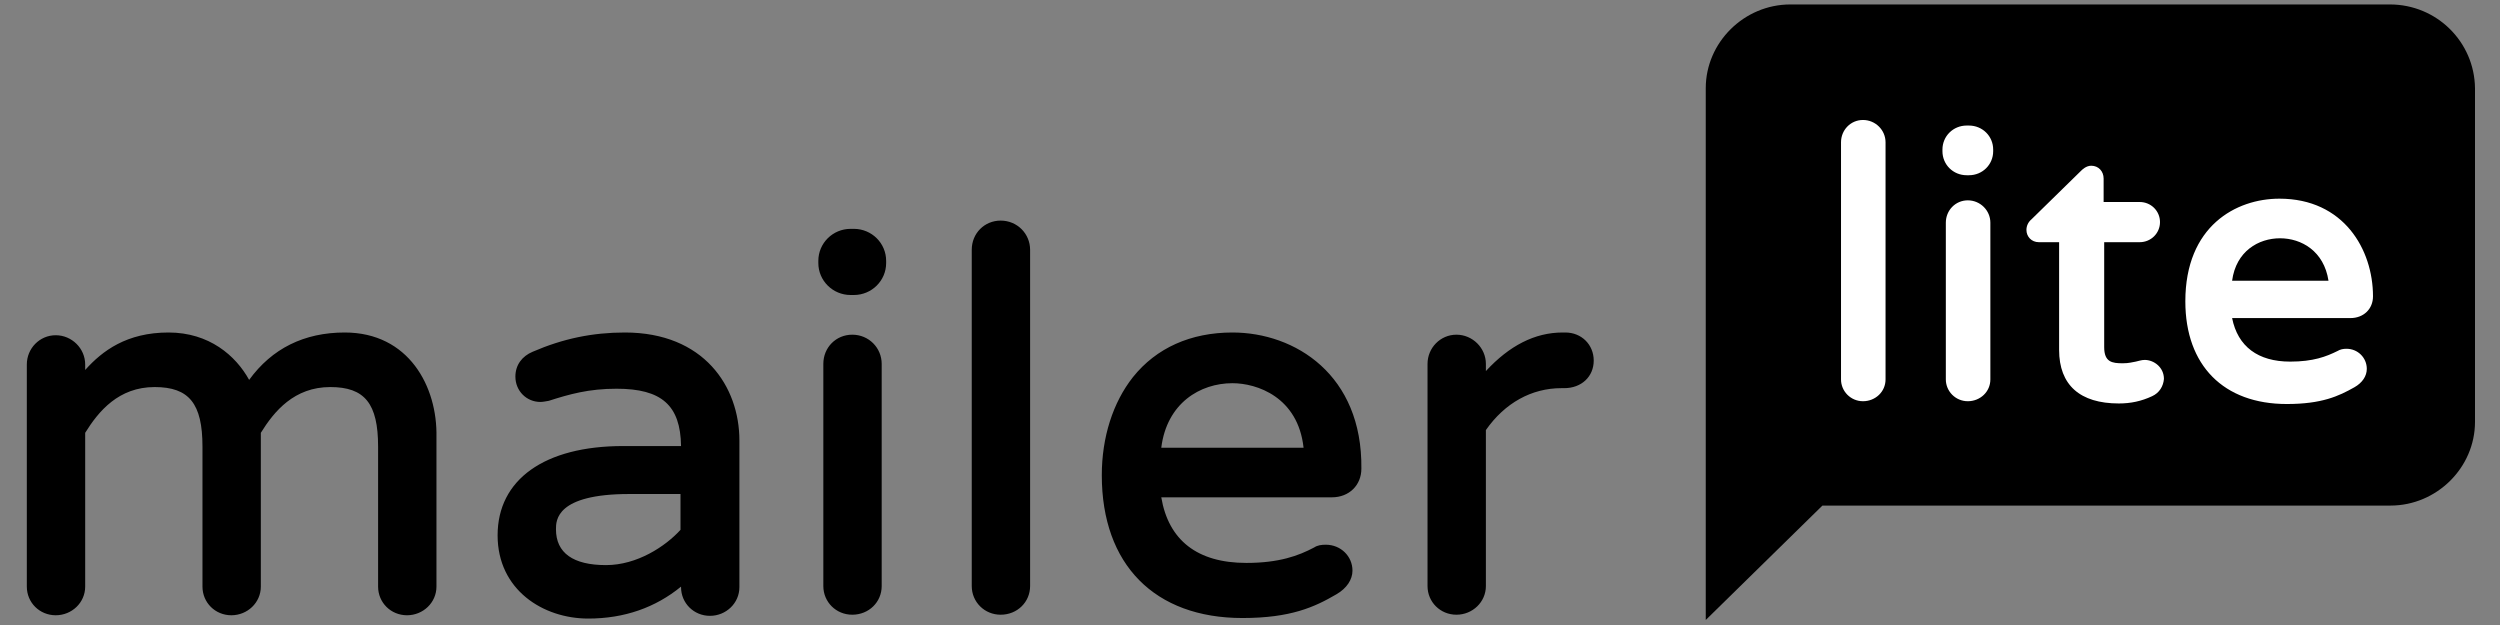 <svg width="96" height="24" viewBox="0 0 96 24" fill="none" xmlns="http://www.w3.org/2000/svg">
<rect x="0" y="0" width="96" height="24" fill="#808080" stroke="none"/>
<g clip-path="url(#clip0_1358_224807)">
<path d="M13.239 12.768C11.681 12.768 10.443 13.381 9.567 14.588C9.055 13.657 8.031 12.768 6.473 12.768C4.872 12.768 3.933 13.466 3.271 14.207V13.995C3.271 13.381 2.759 12.873 2.14 12.873C1.521 12.873 1.03 13.381 1.03 13.995V22.526C1.03 23.14 1.521 23.626 2.14 23.626C2.759 23.626 3.271 23.14 3.271 22.526V16.62C3.783 15.794 4.552 14.863 5.939 14.863C7.262 14.863 7.775 15.498 7.775 17.149V22.526C7.775 23.14 8.265 23.626 8.884 23.626C9.503 23.626 10.016 23.14 10.016 22.526V16.62C10.528 15.794 11.296 14.863 12.684 14.863C14.007 14.863 14.519 15.498 14.519 17.149V22.526C14.519 23.14 15.01 23.626 15.629 23.626C16.248 23.626 16.76 23.14 16.76 22.526V16.789C16.803 14.842 15.693 12.768 13.239 12.768ZM23.996 12.768C22.758 12.768 21.627 13 20.453 13.508C20.047 13.678 19.791 14.016 19.791 14.461C19.791 15.011 20.218 15.435 20.752 15.435C20.837 15.435 20.944 15.414 21.072 15.392C21.862 15.138 22.609 14.927 23.676 14.927C25.405 14.927 26.131 15.562 26.152 17.128H23.932C20.901 17.128 19.108 18.419 19.108 20.557C19.108 22.653 20.858 23.753 22.587 23.753C23.975 23.753 25.17 23.33 26.152 22.526V22.547C26.152 23.161 26.643 23.648 27.262 23.648C27.881 23.648 28.393 23.161 28.393 22.547V16.916C28.393 14.842 27.027 12.768 23.996 12.768ZM23.27 21.7C22.011 21.7 21.349 21.235 21.349 20.324C21.349 19.986 21.349 18.97 24.167 18.97H26.131V20.346C25.554 20.98 24.466 21.7 23.27 21.7ZM32.79 8.788C33.473 8.788 34.028 9.338 34.028 10.016V10.101C34.028 10.778 33.473 11.328 32.79 11.328H32.662C31.979 11.328 31.424 10.778 31.424 10.101V10.016C31.424 9.338 31.979 8.788 32.662 8.788H32.79ZM32.726 12.852C33.366 12.852 33.857 13.36 33.857 13.974V22.505C33.857 23.118 33.366 23.605 32.726 23.605C32.107 23.605 31.616 23.118 31.616 22.505V13.974C31.616 13.339 32.107 12.852 32.726 12.852ZM38.425 8.471C39.065 8.471 39.556 8.979 39.556 9.592V22.505C39.556 23.118 39.065 23.605 38.425 23.605C37.806 23.605 37.315 23.118 37.315 22.505V9.592C37.315 8.957 37.806 8.471 38.425 8.471ZM47.325 12.768C45.724 12.768 44.401 13.36 43.505 14.482C42.736 15.456 42.309 16.789 42.309 18.25C42.309 21.679 44.337 23.732 47.709 23.732C49.566 23.732 50.484 23.309 51.316 22.822C51.722 22.589 51.935 22.25 51.935 21.912C51.935 21.361 51.487 20.917 50.911 20.917C50.74 20.917 50.591 20.938 50.463 21.023C49.865 21.34 49.118 21.616 47.859 21.616C45.98 21.616 44.871 20.748 44.593 19.097H51.146C51.807 19.097 52.277 18.631 52.277 17.996C52.32 14.397 49.737 12.768 47.325 12.768ZM47.325 14.715C48.264 14.715 49.844 15.244 50.057 17.192H44.593C44.807 15.477 46.087 14.715 47.325 14.715ZM60.11 12.768C60.729 12.768 61.199 13.233 61.199 13.847C61.199 14.461 60.729 14.905 60.068 14.905H59.961C58.808 14.905 57.784 15.477 57.058 16.514V22.505C57.058 23.118 56.546 23.605 55.927 23.605C55.308 23.605 54.817 23.118 54.817 22.505V13.974C54.817 13.36 55.308 12.852 55.927 12.852C56.546 12.852 57.058 13.36 57.058 13.974V14.249C57.955 13.276 58.936 12.768 60.004 12.768H60.11Z" fill="black"/>
<path d="M92.966 3.529H68.966V16.941H92.966V3.529Z" fill="white"/>
<path d="M91.773 0.171H68.748C66.973 0.171 65.501 1.629 65.501 3.386V14.1V16.2V23.807L69.981 19.414H91.794C93.569 19.414 95.04 17.957 95.04 16.2V3.386C95.019 1.607 93.569 0.171 91.773 0.171ZM72.405 14.571C72.405 15.043 72.015 15.407 71.539 15.407C71.063 15.407 70.695 15.021 70.695 14.571V5.464C70.695 4.993 71.063 4.607 71.539 4.607C72.015 4.607 72.405 4.993 72.405 5.464V14.571ZM76.43 14.571C76.43 15.043 76.04 15.407 75.564 15.407C75.088 15.407 74.72 15.021 74.72 14.571V8.55C74.72 8.079 75.088 7.693 75.564 7.693C76.04 7.693 76.43 8.079 76.43 8.55V14.571ZM76.538 5.807C76.538 6.321 76.127 6.729 75.607 6.729H75.521C75.001 6.729 74.59 6.321 74.59 5.807V5.743C74.59 5.229 75.001 4.821 75.521 4.821H75.607C76.127 4.821 76.538 5.229 76.538 5.743V5.807ZM82.641 15.214C82.229 15.407 81.818 15.493 81.364 15.493C79.871 15.493 79.07 14.786 79.07 13.436V9.3H78.291C78.01 9.3 77.815 9.086 77.815 8.829C77.815 8.679 77.88 8.529 78.01 8.421L79.914 6.557C79.957 6.514 80.109 6.364 80.303 6.364C80.585 6.364 80.779 6.579 80.779 6.857V7.757H82.164C82.597 7.757 82.944 8.1 82.944 8.529C82.944 8.957 82.597 9.3 82.164 9.3H80.801V13.329C80.801 13.907 81.104 13.95 81.515 13.95C81.753 13.95 81.883 13.907 82.013 13.886C82.121 13.864 82.229 13.821 82.359 13.821C82.705 13.821 83.095 14.1 83.095 14.55C83.073 14.829 82.922 15.086 82.641 15.214ZM87.942 13.886C88.83 13.886 89.327 13.693 89.76 13.479C89.868 13.414 89.977 13.393 90.106 13.393C90.539 13.393 90.885 13.736 90.885 14.164C90.885 14.443 90.712 14.7 90.409 14.871C89.803 15.214 89.154 15.514 87.812 15.514C85.389 15.514 83.917 14.036 83.917 11.571C83.917 8.679 85.865 7.629 87.531 7.629C89.998 7.629 91.123 9.579 91.123 11.379C91.123 11.871 90.756 12.214 90.258 12.214H85.713C85.93 13.307 86.709 13.886 87.942 13.886ZM87.553 9.15C86.731 9.15 85.865 9.643 85.713 10.779H89.414C89.241 9.643 88.375 9.15 87.553 9.15Z" fill="black"/>
</g>
<defs>
<clipPath id="clip0_1358_224807">
<rect width="94.118" height="24" fill="white" transform="translate(0.966)"/>
</clipPath>
</defs>
</svg>
